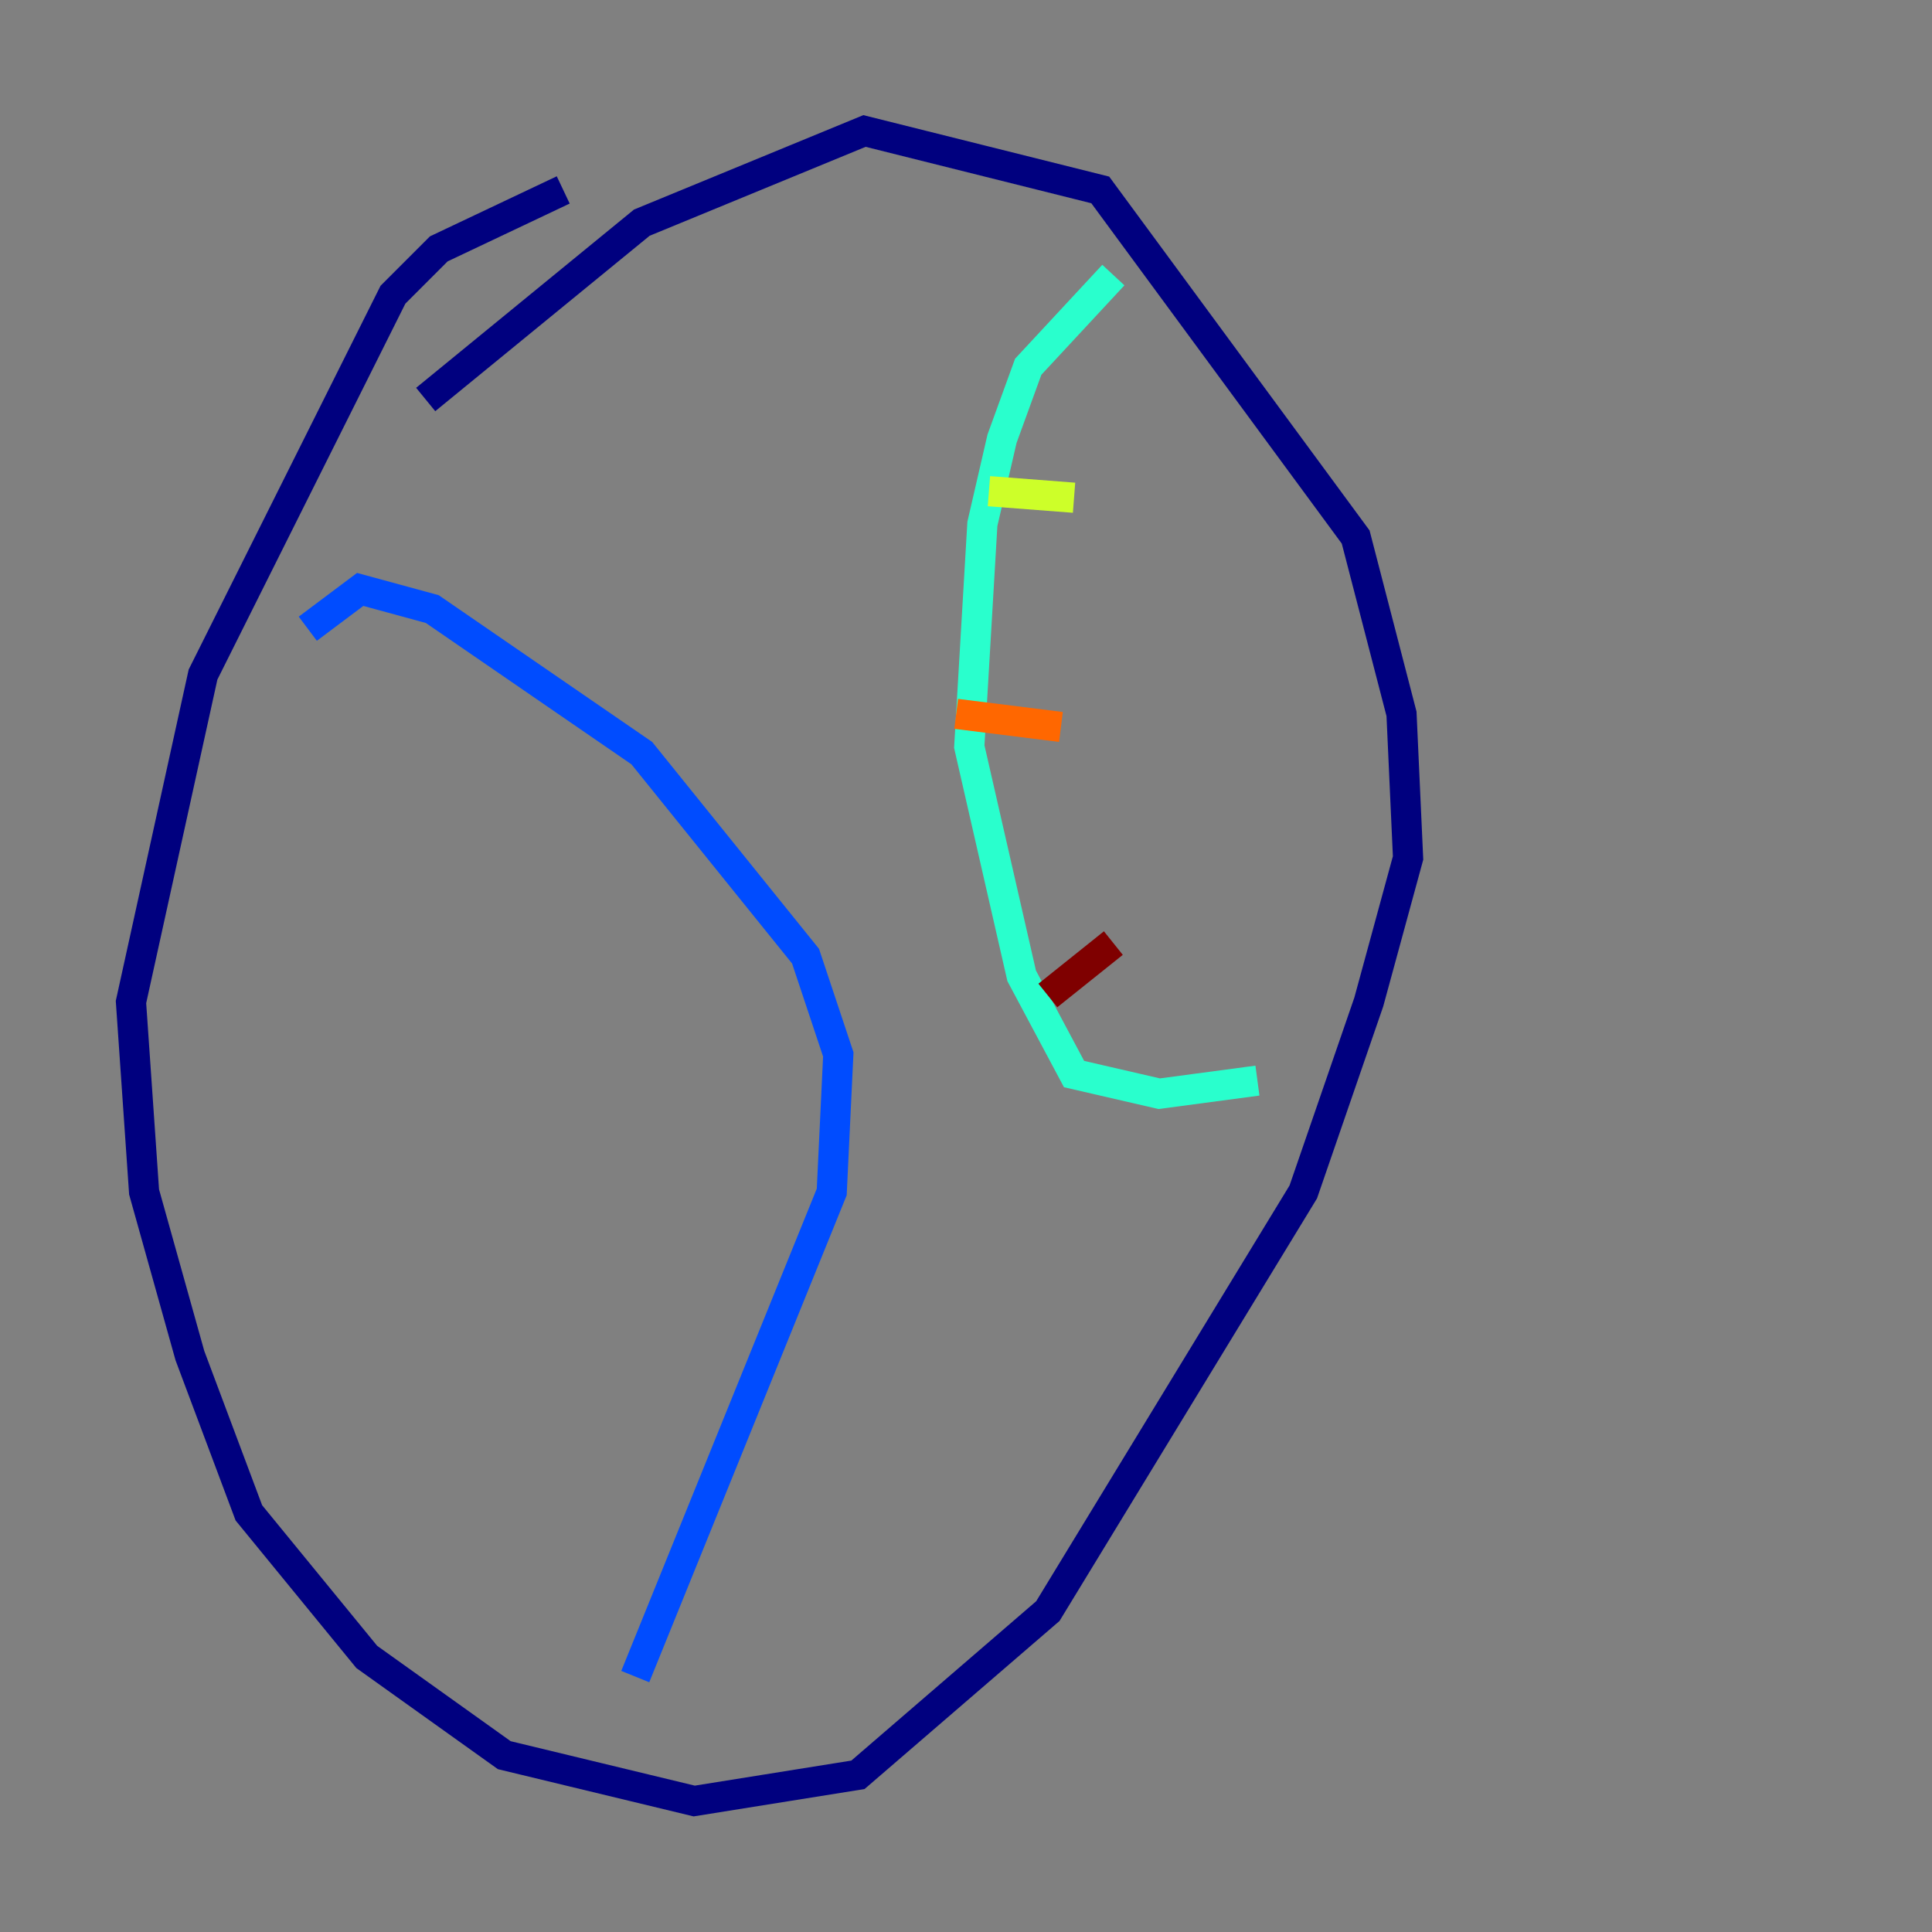 <?xml version="1.0" encoding="utf-8" ?>
<svg baseProfile="tiny" height="128" version="1.2" viewBox="0,0,128,128" width="128" xmlns="http://www.w3.org/2000/svg" xmlns:ev="http://www.w3.org/2001/xml-events" xmlns:xlink="http://www.w3.org/1999/xlink"><rect x="0" y="0" width="128" height="128" fill="#808080" stroke="none"/><defs /><polyline fill="none" points="37.315,12.583 29.071,16.488 26.034,19.525 13.451,44.691 8.678,66.386 9.546,78.969 12.583,89.817 16.488,100.231 24.298,109.776 33.41,116.285 45.993,119.322 56.841,117.586 69.424,106.739 86.346,78.969 90.685,66.386 93.288,56.841 92.854,47.295 89.817,35.58 72.895,12.583 57.275,8.678 42.522,14.752 28.203,26.468" stroke="#00007f" stroke-width="2" /><polyline fill="none" points="20.393,41.654 23.864,39.051 28.637,40.352 42.522,49.898 53.37,63.349 55.539,69.858 55.105,78.969 42.088,111.078" stroke="#004cff" stroke-width="2" /><polyline fill="none" points="73.763,18.224 68.122,24.298 66.386,29.071 65.085,34.712 64.217,49.464 67.688,64.651 71.159,71.159 76.8,72.461 83.308,71.593" stroke="#29ffcd" stroke-width="2" /><polyline fill="none" points="65.519,32.542 71.159,32.976" stroke="#cdff29" stroke-width="2" /><polyline fill="none" points="63.349,47.295 70.291,48.163" stroke="#ff6700" stroke-width="2" /><polyline fill="none" points="69.424,65.953 73.763,62.481" stroke="#7f0000" stroke-width="2" /></svg>